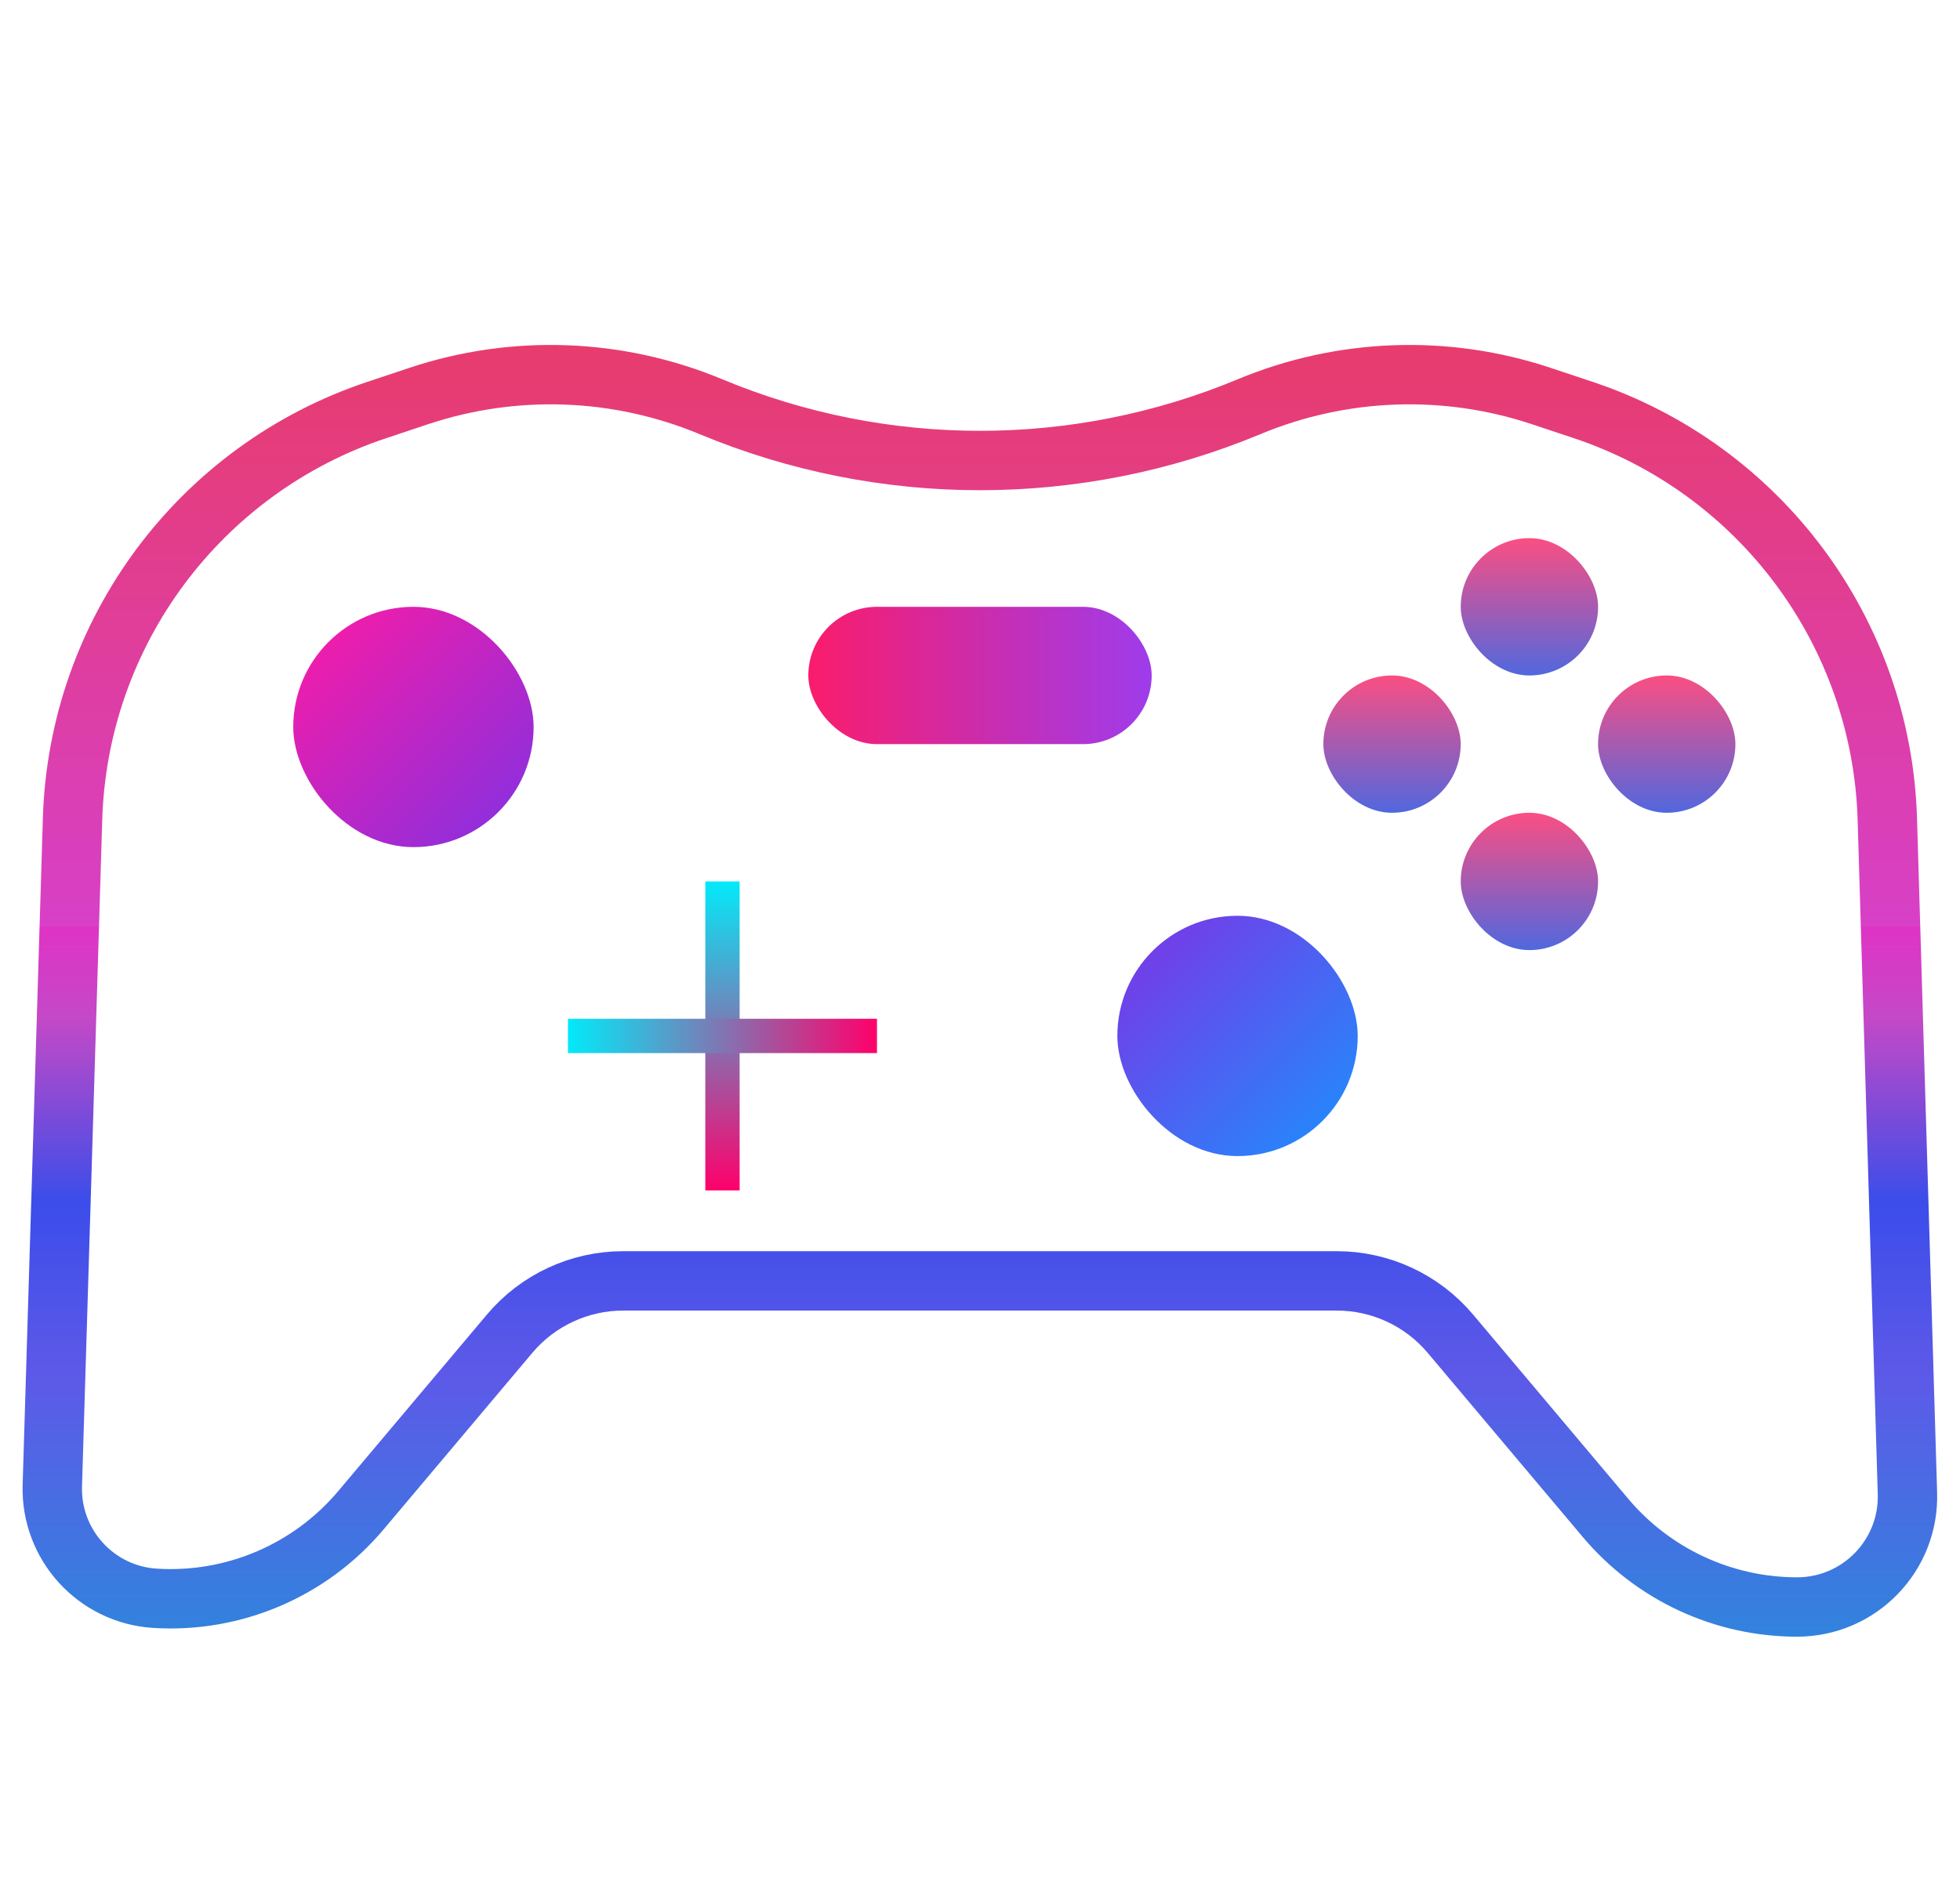 <svg width="66" height="64" viewBox="0 0 66 64" fill="none" xmlns="http://www.w3.org/2000/svg">
<path d="M63.553 27.589L64.23 50.297C64.293 52.392 62.611 54.125 60.514 54.125C58.026 54.125 55.665 53.026 54.062 51.123L48.839 44.92C47.889 43.792 46.489 43.141 45.014 43.141H20.986C19.511 43.141 18.111 43.792 17.161 44.92L12.154 50.866C10.444 52.897 7.871 53.998 5.221 53.832C3.233 53.708 1.702 52.028 1.762 50.037L2.443 27.584C2.633 21.297 6.725 15.797 12.692 13.808L14.099 13.339C17.315 12.267 20.81 12.395 23.939 13.698C29.738 16.115 36.262 16.115 42.061 13.698C45.19 12.395 48.685 12.267 51.901 13.339L53.303 13.806C59.272 15.796 63.365 21.299 63.553 27.589Z" stroke="url(#paint0_linear)" stroke-width="2"/>
<rect x="9.875" y="20.438" width="8.094" height="8.094" rx="4.047" fill="url(#paint1_linear)"/>
<rect x="37.625" y="30.844" width="8.094" height="8.094" rx="4.047" fill="url(#paint2_linear)"/>
<rect x="44.562" y="22.75" width="4.625" height="4.625" rx="2.312" fill="url(#paint3_linear)" fill-opacity="0.8"/>
<rect x="49.188" y="18.125" width="4.625" height="4.625" rx="2.312" fill="url(#paint4_linear)" fill-opacity="0.8"/>
<rect x="53.812" y="22.75" width="4.625" height="4.625" rx="2.312" fill="url(#paint5_linear)" fill-opacity="0.8"/>
<rect x="49.188" y="27.375" width="4.625" height="4.625" rx="2.312" fill="url(#paint6_linear)" fill-opacity="0.8"/>
<rect x="23.75" y="29.688" width="1.156" height="10.406" fill="url(#paint7_linear)"/>
<rect x="19.125" y="35.469" width="1.156" height="10.406" transform="rotate(-90 19.125 35.469)" fill="url(#paint8_linear)"/>
<rect x="27.219" y="20.438" width="11.562" height="4.625" rx="2.312" fill="url(#paint9_linear)"/>
<defs>
<linearGradient id="paint0_linear" x1="33" y1="3.094" x2="33" y2="77.094" gradientUnits="userSpaceOnUse">
<stop stop-color="#EF3A45"/>
<stop offset="0.38" stop-color="#D740C8"/>
<stop offset="0.38" stop-color="#E033C5"/>
<stop offset="0.422" stop-color="#C349C7"/>
<stop offset="0.505" stop-color="#3B4DEA"/>
<stop offset="0.583" stop-color="#5D59E8"/>
<stop offset="0.734" stop-color="#268EDA"/>
<stop offset="1" stop-color="#36B6DE"/>
</linearGradient>
<linearGradient id="paint1_linear" x1="9.875" y1="20.438" x2="17.969" y2="28.531" gradientUnits="userSpaceOnUse">
<stop stop-color="#FF1AA3"/>
<stop offset="1" stop-color="#8031E4"/>
</linearGradient>
<linearGradient id="paint2_linear" x1="37.625" y1="30.844" x2="45.719" y2="38.938" gradientUnits="userSpaceOnUse">
<stop stop-color="#8031E4"/>
<stop offset="1" stop-color="#1A91FF"/>
</linearGradient>
<linearGradient id="paint3_linear" x1="46.875" y1="22.75" x2="46.875" y2="27.375" gradientUnits="userSpaceOnUse">
<stop stop-color="#FA2263"/>
<stop offset="1" stop-color="#2542D6"/>
</linearGradient>
<linearGradient id="paint4_linear" x1="51.5" y1="18.125" x2="51.5" y2="22.75" gradientUnits="userSpaceOnUse">
<stop stop-color="#FA2263"/>
<stop offset="1" stop-color="#2542D6"/>
</linearGradient>
<linearGradient id="paint5_linear" x1="56.125" y1="22.75" x2="56.125" y2="27.375" gradientUnits="userSpaceOnUse">
<stop stop-color="#FA2263"/>
<stop offset="1" stop-color="#2542D6"/>
</linearGradient>
<linearGradient id="paint6_linear" x1="51.5" y1="27.375" x2="51.5" y2="32" gradientUnits="userSpaceOnUse">
<stop stop-color="#FA2263"/>
<stop offset="1" stop-color="#2542D6"/>
</linearGradient>
<linearGradient id="paint7_linear" x1="24.328" y1="29.688" x2="24.328" y2="40.094" gradientUnits="userSpaceOnUse">
<stop stop-color="#02EAF9"/>
<stop offset="1" stop-color="#FF006B"/>
</linearGradient>
<linearGradient id="paint8_linear" x1="19.703" y1="35.469" x2="19.703" y2="45.875" gradientUnits="userSpaceOnUse">
<stop stop-color="#02EAF9"/>
<stop offset="1" stop-color="#FF006B"/>
</linearGradient>
<linearGradient id="paint9_linear" x1="27.219" y1="22.75" x2="38.781" y2="22.75" gradientUnits="userSpaceOnUse">
<stop stop-color="#FA1C6C"/>
<stop offset="1" stop-color="#9E3CEC"/>
</linearGradient>
</defs>
</svg>
